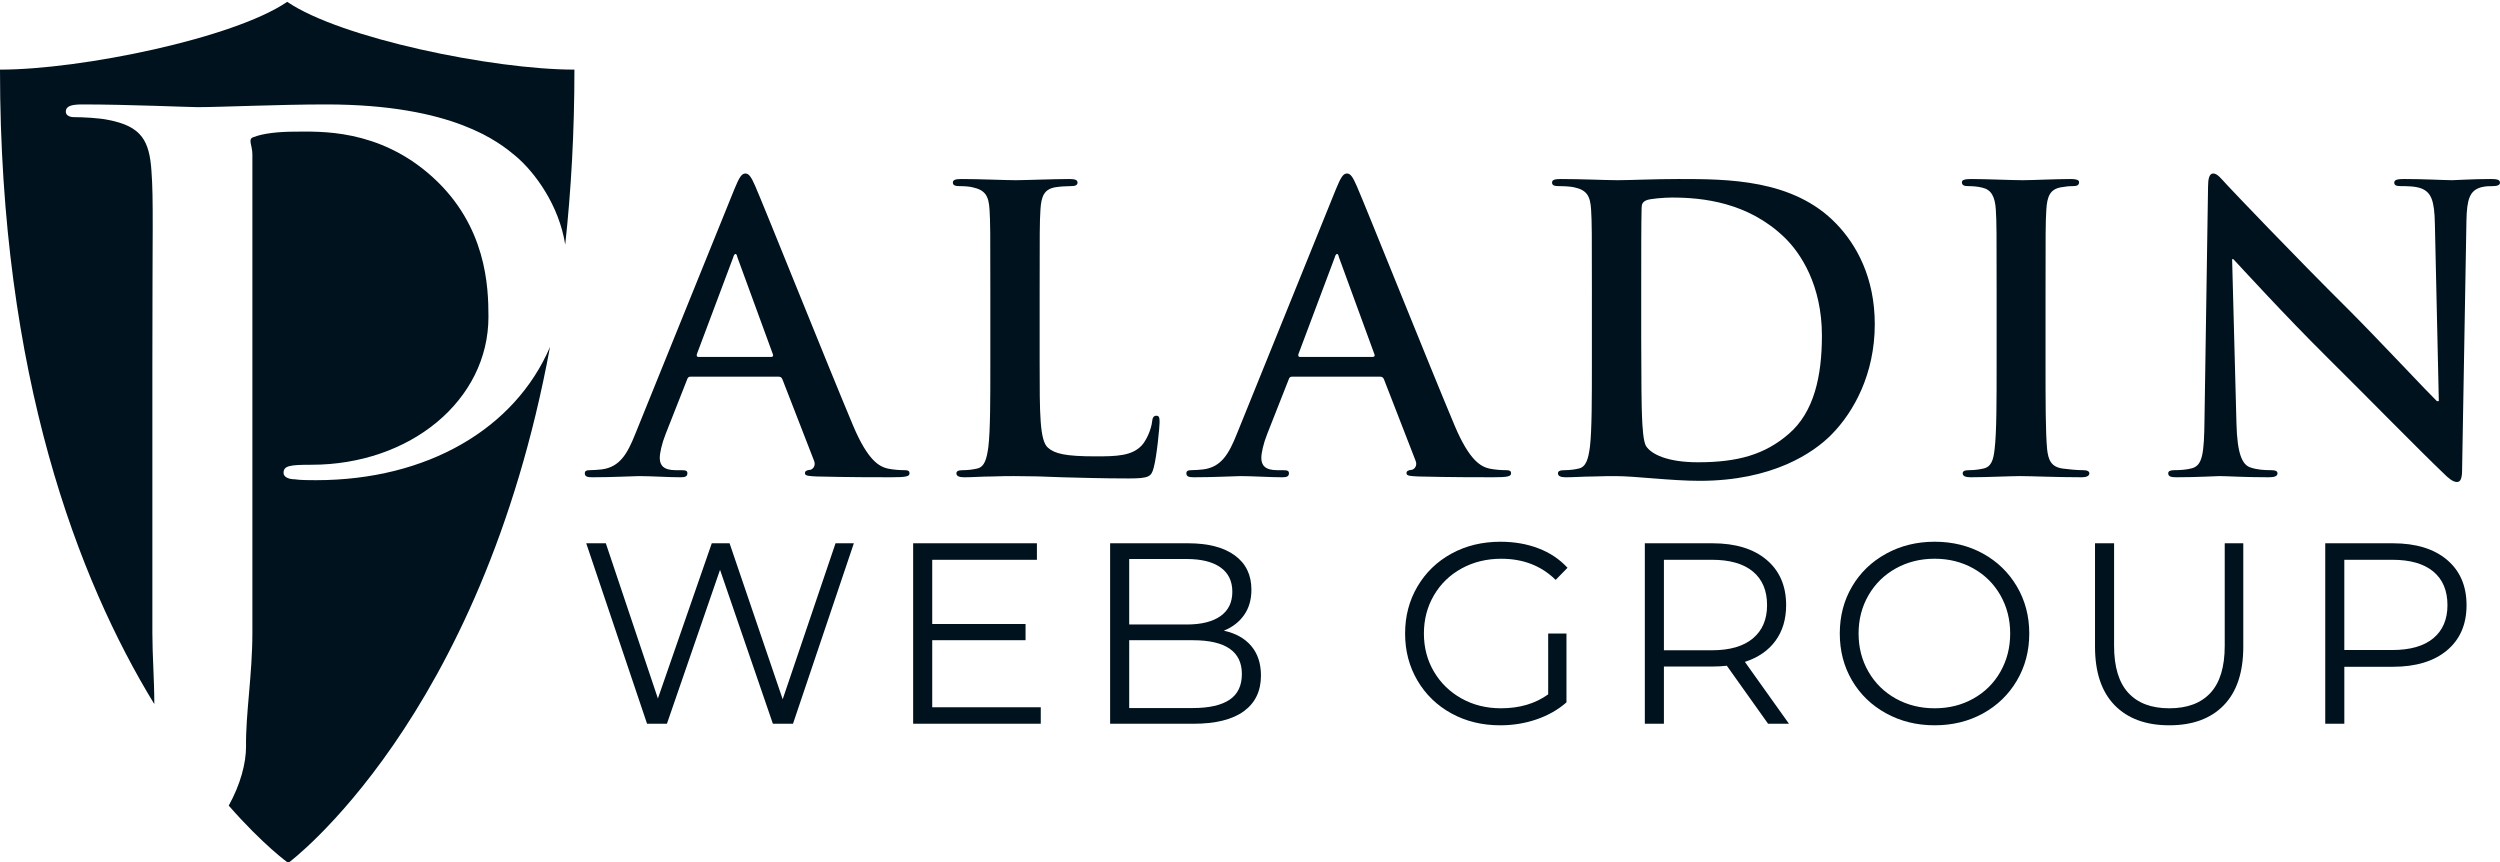 <?xml version="1.0" encoding="utf-8"?>
<!-- Generator: Adobe Illustrator 16.0.3, SVG Export Plug-In . SVG Version: 6.00 Build 0)  -->
<!DOCTYPE svg PUBLIC "-//W3C//DTD SVG 1.1//EN" "http://www.w3.org/Graphics/SVG/1.1/DTD/svg11.dtd">
<svg version="1.1" id="Layer_1" xmlns="http://www.w3.org/2000/svg" xmlns:xlink="http://www.w3.org/1999/xlink" x="0px" y="0px"
	 width="400px" height="138px" viewBox="0 0 400 138" enable-background="new 0 0 400 138" xml:space="preserve">
<g>
	<g>
		<path fill="#00121E" d="M110.487,60.267c-0.315,0-0.441,0.126-0.568,0.505l-3.408,8.648c-0.632,1.578-0.947,3.094-0.947,3.852
			c0,1.136,0.568,1.957,2.524,1.957h0.947c0.758,0,0.947,0.125,0.947,0.504c0,0.504-0.379,0.631-1.073,0.631
			c-2.02,0-4.734-0.189-6.69-0.189c-0.695,0-4.167,0.189-7.449,0.189c-0.82,0-1.199-0.127-1.199-0.631
			c0-0.379,0.252-0.504,0.758-0.504c0.568,0,1.451-0.063,1.957-0.127c2.903-0.379,4.103-2.524,5.364-5.682l15.845-39.136
			c0.757-1.831,1.136-2.525,1.768-2.525c0.567,0,0.946,0.568,1.578,2.02c1.515,3.472,11.614,28.72,15.654,38.315
			c2.397,5.682,4.229,6.564,5.555,6.881c0.947,0.188,1.893,0.252,2.651,0.252c0.505,0,0.82,0.063,0.82,0.504
			c0,0.506-0.568,0.631-2.904,0.631c-2.271,0-6.88,0-11.931-0.125c-1.135-0.063-1.893-0.063-1.893-0.506
			c0-0.379,0.252-0.504,0.883-0.567c0.442-0.126,0.885-0.695,0.569-1.452l-5.05-13.003c-0.127-0.316-0.316-0.442-0.632-0.442
			L110.487,60.267L110.487,60.267z M123.364,57.111c0.316,0,0.378-0.189,0.316-0.379l-5.682-15.528
			c-0.063-0.252-0.126-0.567-0.315-0.567s-0.315,0.315-0.379,0.567l-5.808,15.465c-0.063,0.253,0,0.442,0.253,0.442H123.364z"/>
		<path fill="#00121E" d="M166.344,58.058c0,8.08,0,12.435,1.326,13.572c1.073,0.947,2.714,1.388,7.639,1.388
			c3.345,0,5.807-0.063,7.385-1.767c0.757-0.821,1.514-2.588,1.641-3.788c0.063-0.567,0.189-0.947,0.694-0.947
			c0.442,0,0.505,0.316,0.505,1.073c0,0.694-0.441,5.429-0.946,7.259c-0.38,1.389-0.694,1.704-3.977,1.704
			c-4.545,0-7.827-0.126-10.668-0.188c-2.841-0.127-5.113-0.189-7.701-0.189c-0.694,0-2.082,0-3.598,0.063
			c-1.452,0-3.094,0.127-4.355,0.127c-0.821,0-1.263-0.189-1.263-0.631c0-0.316,0.253-0.504,1.01-0.504
			c0.947,0,1.704-0.127,2.272-0.254c1.263-0.252,1.578-1.641,1.831-3.472c0.315-2.651,0.315-7.638,0.315-13.445V46.949
			c0-9.595,0-11.362-0.126-13.382c-0.127-2.146-0.632-3.157-2.714-3.598c-0.505-0.126-1.264-0.188-2.084-0.188
			c-0.694,0-1.072-0.126-1.072-0.568s0.44-0.569,1.388-0.569c2.968,0,6.943,0.189,8.648,0.189c1.514,0,6.122-0.189,8.584-0.189
			c0.885,0,1.325,0.126,1.325,0.569c0,0.441-0.378,0.568-1.135,0.568c-0.694,0-1.705,0.063-2.463,0.188
			c-1.704,0.315-2.209,1.389-2.335,3.598c-0.127,2.02-0.127,3.787-0.127,13.382L166.344,58.058L166.344,58.058z"/>
		<path fill="#00121E" d="M206.734,60.267c-0.313,0-0.439,0.126-0.566,0.505l-3.408,8.648c-0.632,1.578-0.947,3.094-0.947,3.852
			c0,1.136,0.568,1.957,2.524,1.957h0.947c0.758,0,0.946,0.125,0.946,0.504c0,0.504-0.379,0.631-1.072,0.631
			c-2.021,0-4.734-0.189-6.691-0.189c-0.694,0-4.165,0.189-7.448,0.189c-0.82,0-1.199-0.127-1.199-0.631
			c0-0.379,0.253-0.504,0.757-0.504c0.569,0,1.452-0.063,1.958-0.127c2.902-0.379,4.102-2.524,5.365-5.682l15.843-39.136
			c0.759-1.831,1.137-2.525,1.769-2.525c0.568,0,0.945,0.568,1.577,2.02c1.517,3.472,11.614,28.72,15.654,38.315
			c2.399,5.682,4.229,6.564,5.556,6.881c0.947,0.188,1.895,0.252,2.651,0.252c0.505,0,0.821,0.063,0.821,0.504
			c0,0.506-0.57,0.631-2.905,0.631c-2.272,0-6.88,0-11.931-0.125c-1.136-0.063-1.895-0.063-1.895-0.506
			c0-0.379,0.253-0.504,0.884-0.567c0.442-0.126,0.884-0.695,0.568-1.452l-5.05-13.003c-0.127-0.316-0.315-0.442-0.631-0.442
			L206.734,60.267L206.734,60.267z M219.613,57.111c0.314,0,0.378-0.189,0.314-0.379l-5.682-15.528
			c-0.063-0.252-0.126-0.567-0.314-0.567c-0.189,0-0.316,0.315-0.379,0.567l-5.809,15.465c-0.063,0.253,0,0.442,0.253,0.442H219.613
			z"/>
		<path fill="#00121E" d="M254.703,46.949c0-9.595,0-11.362-0.126-13.382c-0.127-2.146-0.632-3.157-2.716-3.598
			c-0.504-0.126-1.578-0.188-2.461-0.188c-0.694,0-1.072-0.126-1.072-0.568s0.439-0.569,1.388-0.569
			c3.347,0,7.322,0.189,9.091,0.189c1.957,0,5.934-0.189,9.721-0.189c7.891,0,18.432,0,25.313,7.196
			c3.156,3.282,6.123,8.521,6.123,16.033c0,7.954-3.347,14.013-6.88,17.611c-2.903,2.967-9.469,7.449-21.146,7.449
			c-2.273,0-4.86-0.188-7.261-0.379c-2.397-0.188-4.608-0.378-6.186-0.378c-0.694,0-2.082,0-3.599,0.063
			c-1.451,0-3.094,0.126-4.354,0.126c-0.821,0-1.263-0.189-1.263-0.632c0-0.315,0.252-0.504,1.009-0.504
			c0.946,0,1.705-0.127,2.272-0.252c1.262-0.252,1.578-1.642,1.832-3.473c0.314-2.651,0.314-7.638,0.314-13.445V46.949z
			 M262.593,53.892c0,6.691,0.064,11.551,0.128,12.75c0.063,1.578,0.188,4.104,0.692,4.797c0.821,1.199,3.282,2.525,8.271,2.525
			c6.438,0,10.73-1.263,14.52-4.545c4.039-3.472,5.302-9.216,5.302-15.718c0-8.017-3.347-13.193-6.062-15.78
			c-5.807-5.555-13.002-6.313-17.926-6.313c-1.264,0-3.599,0.19-4.104,0.442c-0.567,0.253-0.757,0.568-0.757,1.263
			c-0.063,2.146-0.063,7.638-0.063,12.625V53.892L262.593,53.892z"/>
		<path fill="#00121E" d="M319.46,46.949c0-9.595,0-11.362-0.126-13.382c-0.127-2.146-0.759-3.22-2.146-3.535
			c-0.693-0.189-1.516-0.252-2.272-0.252c-0.63,0-1.011-0.126-1.011-0.631c0-0.379,0.506-0.505,1.517-0.505
			c2.399,0,6.375,0.189,8.205,0.189c1.579,0,5.303-0.189,7.701-0.189c0.821,0,1.325,0.126,1.325,0.505
			c0,0.505-0.379,0.631-1.01,0.631c-0.633,0-1.137,0.063-1.895,0.188c-1.704,0.315-2.209,1.389-2.335,3.598
			c-0.127,2.02-0.127,3.787-0.127,13.382v11.109c0,6.123,0,11.109,0.253,13.824c0.189,1.704,0.632,2.841,2.523,3.093
			c0.885,0.127,2.272,0.254,3.221,0.254c0.693,0,1.011,0.188,1.011,0.504c0,0.441-0.505,0.631-1.199,0.631
			c-4.167,0-8.144-0.189-9.849-0.189c-1.451,0-5.428,0.189-7.952,0.189c-0.821,0-1.263-0.189-1.263-0.631
			c0-0.316,0.252-0.504,1.009-0.504c0.946,0,1.705-0.127,2.272-0.254c1.262-0.252,1.642-1.326,1.83-3.156
			c0.316-2.651,0.316-7.637,0.316-13.76L319.46,46.949L319.46,46.949z"/>
		<path fill="#00121E" d="M357.834,67.779c0.125,4.924,0.946,6.564,2.21,7.007c1.071,0.379,2.271,0.442,3.281,0.442
			c0.694,0,1.073,0.125,1.073,0.504c0,0.504-0.567,0.631-1.453,0.631c-4.103,0-6.627-0.189-7.827-0.189
			c-0.567,0-3.534,0.189-6.816,0.189c-0.819,0-1.388-0.063-1.388-0.631c0-0.379,0.378-0.504,1.01-0.504
			c0.821,0,1.956-0.063,2.84-0.316c1.641-0.505,1.895-2.335,1.957-7.827l0.567-37.18c0-1.263,0.19-2.146,0.821-2.146
			c0.693,0,1.263,0.82,2.334,1.957c0.76,0.821,10.354,10.921,19.57,20.073c4.291,4.293,12.813,13.383,13.885,14.393h0.315
			l-0.631-28.342c-0.063-3.851-0.632-5.049-2.146-5.681c-0.946-0.379-2.461-0.379-3.345-0.379c-0.759,0-1.011-0.19-1.011-0.568
			c0-0.505,0.693-0.569,1.641-0.569c3.282,0,6.313,0.189,7.639,0.189c0.693,0,3.093-0.189,6.187-0.189
			c0.82,0,1.452,0.063,1.452,0.569c0,0.378-0.379,0.568-1.137,0.568c-0.63,0-1.138,0-1.895,0.189
			c-1.768,0.505-2.273,1.831-2.336,5.366l-0.693,39.83c0,1.388-0.254,1.956-0.82,1.956c-0.694,0-1.452-0.694-2.146-1.389
			c-3.976-3.787-12.057-12.056-18.621-18.558c-6.879-6.817-13.887-14.518-15.022-15.717h-0.188L357.834,67.779z"/>
	</g>
	<g>
		<path fill="#00121E" d="M136.616,86.924l-9.736,28.877h-3.218l-8.457-24.628l-8.498,24.628h-3.176l-9.735-28.877h3.135
			l8.333,24.834l8.621-24.834h2.847l8.498,24.958l8.456-24.958H136.616z"/>
		<path fill="#00121E" d="M166.523,113.161v2.64h-20.42V86.924h19.802v2.641h-16.749v10.271h14.933v2.6h-14.933v10.726H166.523z"/>
		<path fill="#00121E" d="M200.206,103.364c1.03,1.224,1.547,2.798,1.547,4.724c0,2.475-0.914,4.38-2.743,5.713
			c-1.83,1.334-4.532,2.001-8.106,2.001H177.62V86.924h12.458c3.218,0,5.714,0.646,7.487,1.939c1.774,1.293,2.661,3.121,2.661,5.486
			c0,1.596-0.392,2.949-1.176,4.063c-0.784,1.113-1.863,1.945-3.238,2.496C197.71,101.322,199.174,102.141,200.206,103.364z
			 M180.672,89.441v10.478h9.201c2.336,0,4.138-0.446,5.402-1.341c1.266-0.893,1.898-2.193,1.898-3.898s-0.633-3.005-1.898-3.898
			c-1.265-0.893-3.066-1.34-5.402-1.34H180.672L180.672,89.441z M196.72,111.965c1.319-0.88,1.98-2.255,1.98-4.125
			c0-3.604-2.613-5.404-7.839-5.404h-10.189v10.85h10.189C193.446,113.285,195.4,112.846,196.72,111.965z"/>
		<path fill="#00121E" d="M247.708,101.363h2.927v11.014c-1.346,1.184-2.941,2.09-4.785,2.723c-1.842,0.633-3.779,0.949-5.814,0.949
			c-2.889,0-5.486-0.632-7.797-1.896c-2.312-1.266-4.125-3.02-5.445-5.26c-1.318-2.242-1.979-4.75-1.979-7.529
			c0-2.777,0.66-5.286,1.979-7.527c1.32-2.242,3.135-3.995,5.445-5.261c2.311-1.265,4.922-1.897,7.838-1.897
			c2.199,0,4.221,0.35,6.064,1.053c1.842,0.701,3.396,1.739,4.66,3.114l-1.896,1.938c-2.283-2.254-5.186-3.383-8.703-3.383
			c-2.34,0-4.45,0.516-6.333,1.547c-1.886,1.031-3.362,2.461-4.435,4.291c-1.074,1.828-1.609,3.871-1.609,6.125
			c0,2.255,0.535,4.289,1.609,6.105c1.071,1.815,2.543,3.245,4.414,4.29c1.869,1.046,3.973,1.567,6.312,1.567
			c2.97,0,5.485-0.742,7.55-2.229L247.708,101.363L247.708,101.363z"/>
		<path fill="#00121E" d="M282.895,115.801l-6.601-9.281c-0.742,0.082-1.513,0.125-2.31,0.125h-7.758v9.157h-3.052V86.924h10.81
			c3.685,0,6.572,0.881,8.662,2.641c2.09,1.761,3.136,4.181,3.136,7.261c0,2.255-0.571,4.159-1.714,5.713
			c-1.142,1.554-2.771,2.675-4.887,3.362l7.053,9.899L282.895,115.801L282.895,115.801z M280.461,102.146
			c1.512-1.265,2.27-3.039,2.27-5.321c0-2.337-0.758-4.132-2.27-5.384c-1.513-1.252-3.699-1.877-6.561-1.877h-7.674v14.479h7.674
			C276.762,104.044,278.948,103.412,280.461,102.146z"/>
		<path fill="#00121E" d="M301.77,114.13c-2.326-1.278-4.141-3.032-5.446-5.259c-1.308-2.229-1.958-4.73-1.958-7.508
			c0-2.778,0.65-5.28,1.958-7.508c1.307-2.228,3.12-3.98,5.446-5.26c2.322-1.279,4.914-1.918,7.774-1.918s5.438,0.633,7.733,1.897
			c2.297,1.266,4.105,3.019,5.427,5.261c1.319,2.241,1.979,4.75,1.979,7.527c0,2.779-0.66,5.289-1.979,7.529
			c-1.32,2.241-3.13,3.996-5.427,5.26c-2.295,1.265-4.873,1.896-7.733,1.896S304.092,115.409,301.77,114.13z M315.73,111.779
			c1.843-1.031,3.287-2.461,4.332-4.291c1.045-1.829,1.567-3.871,1.567-6.127c0-2.254-0.522-4.297-1.567-6.125
			s-2.49-3.258-4.332-4.291c-1.842-1.03-3.903-1.547-6.188-1.547s-4.354,0.517-6.209,1.547c-1.855,1.031-3.314,2.462-4.372,4.291
			c-1.06,1.83-1.588,3.871-1.588,6.125c0,2.256,0.528,4.298,1.588,6.127c1.058,1.83,2.517,3.259,4.372,4.291
			c1.855,1.031,3.926,1.547,6.209,1.547S313.889,112.811,315.73,111.779z"/>
		<path fill="#00121E" d="M338.338,112.831c-2.091-2.146-3.136-5.267-3.136-9.364V86.924h3.052v16.419
			c0,3.355,0.758,5.858,2.27,7.509c1.514,1.649,3.699,2.475,6.56,2.475c2.89,0,5.088-0.825,6.601-2.475
			c1.514-1.65,2.271-4.152,2.271-7.509V86.924h2.97v16.542c0,4.099-1.037,7.22-3.113,9.364c-2.078,2.146-4.985,3.218-8.727,3.218
			S340.427,114.977,338.338,112.831z"/>
		<path fill="#00121E" d="M391.511,89.564c2.089,1.761,3.136,4.181,3.136,7.261c0,3.081-1.047,5.493-3.136,7.239
			c-2.09,1.748-4.979,2.621-8.663,2.621h-7.755v9.116h-3.054V86.924h10.809C386.532,86.924,389.421,87.805,391.511,89.564z
			 M389.324,102.126c1.512-1.251,2.27-3.019,2.27-5.301c0-2.337-0.758-4.132-2.27-5.384c-1.514-1.252-3.699-1.877-6.559-1.877
			h-7.674v14.438h7.674C385.625,104.003,387.813,103.378,389.324,102.126z"/>
	</g>
	<g>
		<path fill="#00121E" d="M24.379,101.232V58.823c0-22.657,0.191-26.717-0.138-31.369c-0.319-4.934-1.577-7.261-6.965-8.276
			c-1.306-0.289-4.007-0.436-5.478-0.436c-0.651,0-1.271-0.288-1.271-0.871c0-0.871,0.833-1.161,2.625-1.161
			c7.349,0,17.145,0.435,18.45,0.435c3.595,0,13.066-0.435,20.566-0.435c20.403,0,27.748,6.099,30.356,8.275
			c3.095,2.628,6.912,7.845,7.912,14.158c0.942-8.672,1.472-17.993,1.472-28.004c-12.983,0-37.416-5.015-45.954-10.846
			C37.417,6.125,12.983,11.14,0,11.14c0,49.065,12.55,81.655,24.691,101.517C24.692,108.777,24.379,104.93,24.379,101.232z"/>
		<path fill="#00121E" d="M50.551,76.83c-0.814,0-2.601,0-3.412-0.145c-0.813,0-1.771-0.289-1.771-1.018
			c0-1.161,1.025-1.305,4.448-1.305c15.829,0,28.336-10.313,28.336-23.673c0-4.79-0.299-14.525-8.948-22.364
			c-8.655-7.841-18.229-7.26-21.977-7.26c-2.779,0-5.192,0.293-6.657,0.873c-0.982,0.285-0.19,1.304-0.19,2.756v76.536
			c0,6.766-1.084,12.938-1.015,18.209c0,2.72-0.899,6.078-2.768,9.459c5.527,6.318,9.527,9.174,9.527,9.174
			s30.865-22.811,41.878-82.566C82.382,68.628,68.324,76.83,50.551,76.83z"/>
	</g>
</g>
</svg>
